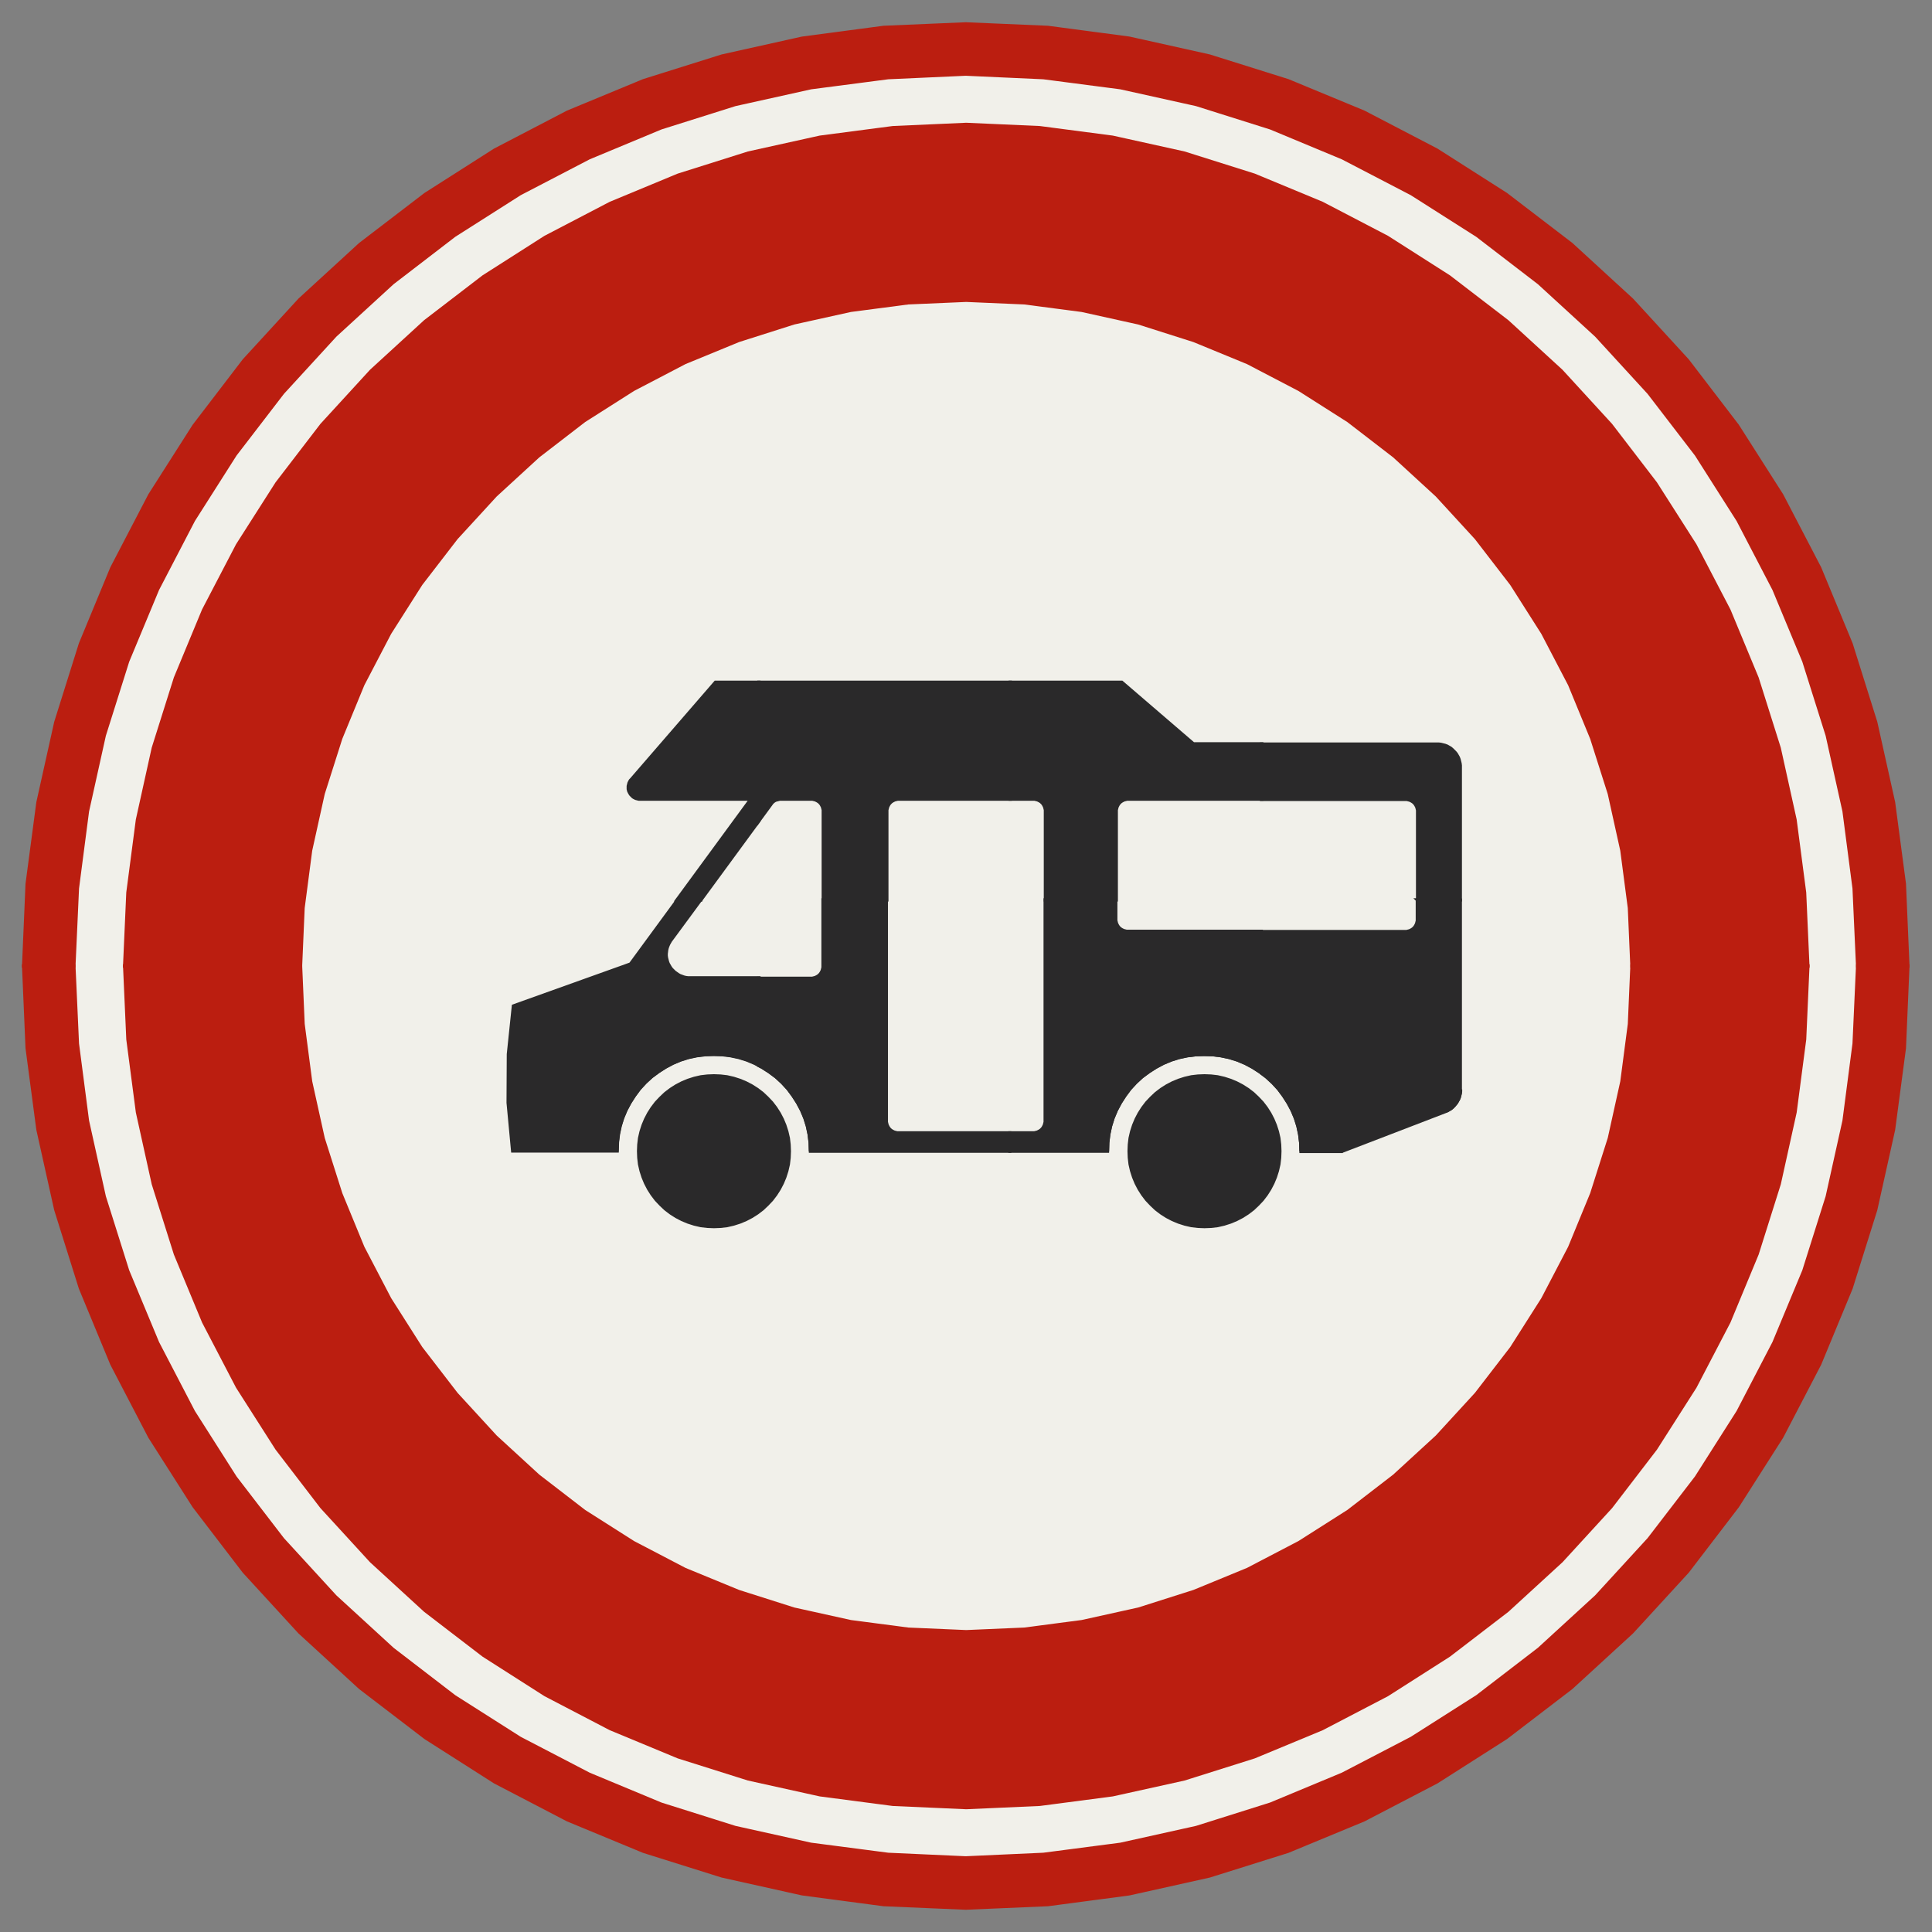 ﻿<?xml version="1.0" encoding="UTF-8" standalone="no"?>
<!DOCTYPE svg PUBLIC "-//W3C//DTD SVG 1.1//EN" "http://www.w3.org/Graphics/SVG/1.1/DTD/svg11-flat.dtd">
<svg xmlns="http://www.w3.org/2000/svg"  viewBox="-0.094 -0.094 7.688 7.688"><rect x="-0.094" y="-0.094" width="7.688" height="7.688" fill="#808080" stroke="none"/><g fill="none" stroke="black" stroke-width="0.013" transform="translate(0,7.5) scale(1, -1)">
<g id="Output" >
<path fill="rgb(241,240,234)" stroke="rgb(241,240,234)" d="M 2.651,3.701 l -0.008,0 -0.008,0.001 -0.008,0.002 -0.008,0.003 -0.008,0.003 -0.007,0.004 -0.007,0.005 -0.007,0.005 -0.006,0.006 -0.006,0.006 -0.005,0.007 -0.004,0.007 -1.55431e-14,0 0.004,-0.007 0.005,-0.007 0.006,-0.006 0.006,-0.006 0.007,-0.005 0.007,-0.005 0.007,-0.004 0.008,-0.003 0.008,-0.003 0.008,-0.002 0.008,-0.001 0.008,-0 z "/>
<path fill="rgb(241,240,234)" stroke="rgb(241,240,234)" d="M 3.181,3.748 l -0,-0.004 -0.001,-0.004 -0.001,-0.004 -0.001,-0.004 -0.002,-0.004 -0.002,-0.004 -0.002,-0.003 -0.002,-0.003 -0.003,-0.003 -0.003,-0.003 -0.003,-0.002 -0.003,-0.002 -0.004,-0.002 -0.004,-0.002 -0.004,-0.001 -0.004,-0.001 -0.004,-0.001 -0.004,-0 0.004,0 0.004,0.001 0.004,0.001 0.004,0.001 0.004,0.002 0.004,0.002 0.003,0.002 0.003,0.002 0.003,0.003 0.003,0.003 0.002,0.003 0.002,0.003 0.002,0.004 0.002,0.004 0.001,0.004 0.001,0.004 0.001,0.004 0,0.004 z "/>
<path fill="rgb(241,240,234)" stroke="rgb(241,240,234)" d="M 3.181,3.75 l -0.613,0 0.004,-0.007 0.005,-0.007 0.006,-0.006 0.006,-0.006 0.007,-0.005 0.007,-0.005 0.007,-0.004 0.008,-0.003 0.008,-0.003 0.008,-0.002 0.008,-0.001 0.008,-0 2.42473e-13,0 0.484,0 1.7053e-13,0 4.23861e-07,1.91624e-12 4.23861e-07,5.74918e-12 4.23861e-07,9.58211e-12 1.27165e-06,5.17448e-11 1.27165e-06,8.62435e-11 1.27165e-06,1.20742e-10 0.004,0 0.004,0.001 0.004,0.001 0.004,0.001 0.004,0.002 0.004,0.002 0.003,0.002 0.003,0.002 0.003,0.003 0.003,0.003 0.002,0.003 0.002,0.003 0.002,0.004 0.002,0.004 0.001,0.004 0.001,0.004 0.001,0.004 0,0.004 1.53296e-10,1.69538e-06 9.19775e-11,1.69538e-06 3.0659e-11,1.69538e-06 -6.57011e-06,0.001 -1.97085e-05,0.001 -3.28413e-05,0.001 z "/>
<path fill="rgb(241,240,234)" stroke="rgb(241,240,234)" d="M 4.018,3.086 l 0.004,0 0.004,0.001 0.004,0.001 0.004,0.001 0.004,0.002 0.004,0.002 0.003,0.002 0.003,0.002 0.003,0.003 0.003,0.003 0.002,0.003 0.002,0.003 0.002,0.004 0.002,0.004 0.001,0.004 0.001,0.004 0.001,0.004 0,0.004 -0,-0.004 -0.001,-0.004 -0.001,-0.004 -0.001,-0.004 -0.002,-0.004 -0.002,-0.004 -0.002,-0.003 -0.002,-0.003 -0.003,-0.003 -0.003,-0.003 -0.003,-0.002 -0.003,-0.002 -0.004,-0.002 -0.004,-0.002 -0.004,-0.001 -0.004,-0.001 -0.004,-0.001 -0.004,-0 z "/>
<path fill="rgb(241,240,234)" stroke="rgb(241,240,234)" d="M 4.065,3.75 l -0.63,0 0,-0.617 0,-0.004 0.001,-0.004 0.001,-0.004 0.001,-0.004 0.002,-0.004 0.002,-0.004 0.002,-0.003 0.002,-0.003 0.003,-0.003 0.003,-0.003 0.003,-0.002 0.003,-0.002 0.004,-0.002 0.004,-0.002 0.004,-0.001 0.004,-0.001 0.004,-0.001 0.004,-0 0.537,0 1.7053e-13,0 0.004,0 0.004,0.001 0.004,0.001 0.004,0.001 0.004,0.002 0.004,0.002 0.003,0.002 0.003,0.002 0.003,0.003 0.003,0.003 0.002,0.003 0.002,0.003 0.002,0.004 0.002,0.004 0.001,0.004 0.001,0.004 0.001,0.004 0,0.004 0,1.7053e-13 0,0.617 z "/>
<path fill="rgb(241,240,234)" stroke="rgb(241,240,234)" d="M 5.1,2.1 l 0,-0.629 0.17,0.108 0.183,0.141 0.17,0.156 0.156,0.17 0.041,0.053 -0.721,0 z "/>
<path fill="rgb(241,240,234)" stroke="rgb(241,240,234)" d="M 5.821,2.1 l 0.1,0.13 0.124,0.195 0.055,0.106 0,0.569 -0.628,0 -0.226,-0.087 -0.147,0 0,-0.913 0.721,0 z "/>
<path fill="rgb(241,240,234)" stroke="rgb(241,240,234)" d="M 2.371,3.1 l 0.088,0 0.005,0.016 0.01,0.024 0.012,0.023 0.014,0.022 0.016,0.021 0.018,0.019 0.019,0.018 0.021,0.016 0.022,0.014 0.023,0.012 0.024,0.01 0.025,0.008 0.026,0.006 0.026,0.003 0.026,0.001 0.026,-0.001 0.026,-0.003 0.026,-0.006 0.025,-0.008 0.024,-0.01 0.023,-0.012 0.022,-0.014 0.021,-0.016 0.019,-0.018 0.018,-0.019 0.016,-0.021 0.014,-0.022 0.012,-0.023 0.01,-0.024 0.005,-0.016 0.066,0 0,0.066 -0.004,0.01 -0.016,0.03 -0.018,0.028 -0.02,0.027 -0.023,0.025 -0.025,0.023 -0.027,0.02 -0.028,0.018 -0.03,0.016 -0.031,0.013 -0.032,0.01 -0.033,0.007 -0.033,0.004 -0.034,0.001 -0.034,-0.001 -0.033,-0.004 -0.033,-0.007 -0.032,-0.01 -0.031,-0.013 -0.03,-0.016 -0.028,-0.018 -0.027,-0.02 -0.025,-0.023 -0.023,-0.025 -0.02,-0.027 -0.018,-0.028 -0.016,-0.03 -0.013,-0.031 -0.01,-0.032 -0.003,-0.013 z M 2.1,3.75 l 0,-0.105 0.292,0.105 -0.292,0 z "/>
<path fill="rgb(241,240,234)" stroke="rgb(241,240,234)" d="M 6.1,3.1 l 0,-0.569 0.052,0.099 0.088,0.214 0.07,0.22 0.008,0.036 -0.218,0 z "/>
<path fill="rgb(241,240,234)" stroke="rgb(241,240,234)" d="M 6.1,3.1 l 0.218,0 0.042,0.19 0.03,0.229 0.01,0.231 -0.3,0 0,-0.65 z "/>
<path fill="rgb(241,240,234)" stroke="rgb(241,240,234)" d="M 5.472,3.1 l 0.628,0 0,0.65 -0.382,0 0,-0.491 0,-3.92131e-13 -7.03841e-10,-1.14878e-05 -2.11152e-09,-1.14878e-05 -3.5192e-09,-1.14878e-05 -0,-0.008 -0.001,-0.008 -0.002,-0.008 -0.002,-0.008 -0.003,-0.007 -0.004,-0.007 -0.004,-0.007 -0.005,-0.006 -0.005,-0.006 -0.006,-0.006 -0.006,-0.005 -0.007,-0.004 -0.007,-0.004 -0.007,-0.003 -1.78524e-13,-6.88338e-14 -0.185,-0.071 z "/>
<path fill="rgb(241,240,234)" stroke="rgb(241,240,234)" d="M 2.1,1.679 l 0,0.421 -0.421,0 0.041,-0.053 0.156,-0.17 0.17,-0.156 0.053,-0.041 z "/>
<path fill="rgb(241,240,234)" stroke="rgb(241,240,234)" d="M 1.679,2.1 l 0.421,0 0,0.913 -0.155,0 -0.008,0.087 -0.755,0 0.008,-0.036 0.07,-0.22 0.088,-0.214 0.107,-0.205 0.124,-0.195 0.1,-0.13 z "/>
<path fill="rgb(241,240,234)" stroke="rgb(241,240,234)" d="M 1.937,3.1 l -0.01,0.106 0.001,0.193 0.02,0.192 0.152,0.054 0,0.105 -1,0 0.01,-0.231 0.03,-0.229 0.042,-0.19 0.755,0 z "/>
<path fill="rgb(241,240,234)" stroke="rgb(241,240,234)" d="M 3.1,1.182 l 0,0.918 -1,0 0,-0.421 0.13,-0.1 0.195,-0.124 0.205,-0.107 0.214,-0.088 0.22,-0.07 0.036,-0.008 z "/>
<path fill="rgb(241,240,234)" stroke="rgb(241,240,234)" d="M 2.46,3.1 l -0.088,0 -0.004,-0.02 -0.004,-0.033 -0.001,-0.034 -2.75335e-13,0 -0.261,0 0,-0.913 1,0 0,1 -0.066,0 0.003,-0.009 0.006,-0.026 0.003,-0.026 0.001,-0.026 -0.001,-0.026 -0.003,-0.026 -0.006,-0.026 -0.008,-0.025 -0.01,-0.024 -0.012,-0.023 -0.014,-0.022 -0.016,-0.021 -0.018,-0.019 -0.019,-0.018 -0.021,-0.016 -0.022,-0.014 -0.023,-0.012 -0.024,-0.01 -0.025,-0.008 -0.026,-0.006 -0.026,-0.003 -0.026,-0.001 -0.026,0.001 -0.026,0.003 -0.026,0.006 -0.025,0.008 -0.024,0.01 -0.023,0.012 -0.022,0.014 -0.021,0.016 -0.019,0.018 -0.018,0.019 -0.016,0.021 -0.014,0.022 -0.012,0.023 -0.01,0.024 -0.008,0.025 -0.006,0.026 -0.003,0.026 -0.001,0.026 0.001,0.026 0.003,0.026 0.006,0.026 0.003,0.009 z "/>
<path fill="rgb(241,240,234)" stroke="rgb(241,240,234)" d="M 3.75,1.1 l 0.231,0.01 0.119,0.016 0,0.974 -1,0 0,-0.918 0.19,-0.042 0.229,-0.03 0.231,-0.01 z "/>
<path fill="rgb(241,240,234)" stroke="rgb(241,240,234)" d="M 3.1,2.1 l 1,0 0,0.913 -0.968,0 -2.75335e-13,0 -0.001,0.034 -0.004,0.033 -0.004,0.02 -0.022,0 0,-1 z "/>
<path fill="rgb(241,240,234)" stroke="rgb(241,240,234)" d="M 3.122,3.1 l -0.003,0.013 -0.01,0.032 -0.009,0.021 0,-0.066 0.022,0 z "/>
<path fill="rgb(241,240,234)" stroke="rgb(241,240,234)" d="M 4.1,1.126 l 0.11,0.015 0.226,0.05 0.22,0.07 0.214,0.088 0.205,0.107 0.025,0.016 0,0.629 -1,0 0,-0.974 z "/>
<path fill="rgb(241,240,234)" stroke="rgb(241,240,234)" d="M 4.412,3.1 l -0.088,0 -0.004,-0.02 -0.004,-0.033 -0.001,-0.034 -2.75335e-13,0 -0.213,0 0,-0.913 1,0 0,0.913 -0.016,0 -2.75335e-13,0 -0.001,0.034 -0.004,0.033 -0.004,0.02 -0.088,0 0.003,-0.009 0.006,-0.026 0.003,-0.026 0.001,-0.026 -0.001,-0.026 -0.003,-0.026 -0.006,-0.026 -0.008,-0.025 -0.01,-0.024 -0.012,-0.023 -0.014,-0.022 -0.016,-0.021 -0.018,-0.019 -0.019,-0.018 -0.021,-0.016 -0.022,-0.014 -0.023,-0.012 -0.024,-0.01 -0.025,-0.008 -0.026,-0.006 -0.026,-0.003 -0.026,-0.001 -0.026,0.001 -0.026,0.003 -0.026,0.006 -0.025,0.008 -0.024,0.01 -0.023,0.012 -0.022,0.014 -0.021,0.016 -0.019,0.018 -0.018,0.019 -0.016,0.021 -0.014,0.022 -0.012,0.023 -0.01,0.024 -0.008,0.025 -0.006,0.026 -0.003,0.026 -0.001,0.026 0.001,0.026 0.003,0.026 0.006,0.026 0.003,0.009 z "/>
<path fill="rgb(241,240,234)" stroke="rgb(241,240,234)" d="M 5.074,3.1 l -0.003,0.013 -0.01,0.032 -0.013,0.031 -0.016,0.03 -0.018,0.028 -0.02,0.027 -0.023,0.025 -0.025,0.023 -0.027,0.02 -0.028,0.018 -0.03,0.016 -0.031,0.013 -0.032,0.01 -0.033,0.007 -0.033,0.004 -0.034,0.001 -0.034,-0.001 -0.033,-0.004 -0.033,-0.007 -0.032,-0.01 -0.031,-0.013 -0.03,-0.016 -0.028,-0.018 -0.027,-0.02 -0.025,-0.023 -0.023,-0.025 -0.02,-0.027 -0.018,-0.028 -0.016,-0.03 -0.013,-0.031 -0.01,-0.032 -0.003,-0.013 0.088,0 0.005,0.016 0.01,0.024 0.012,0.023 0.014,0.022 0.016,0.021 0.018,0.019 0.019,0.018 0.021,0.016 0.022,0.014 0.023,0.012 0.024,0.01 0.025,0.008 0.026,0.006 0.026,0.003 0.026,0.001 0.026,-0.001 0.026,-0.003 0.026,-0.006 0.025,-0.008 0.024,-0.01 0.023,-0.012 0.022,-0.014 0.021,-0.016 0.019,-0.018 0.018,-0.019 0.016,-0.021 0.014,-0.022 0.012,-0.023 0.01,-0.024 0.005,-0.016 0.088,0 z "/>
<path fill="rgb(241,240,234)" stroke="rgb(241,240,234)" d="M 3.181,4.367 l -0,0.004 -0.001,0.004 -0.001,0.004 -0.001,0.004 -0.002,0.004 -0.002,0.004 -0.002,0.003 -0.002,0.003 -0.003,0.003 -0.003,0.003 -0.003,0.002 -0.003,0.002 -0.004,0.002 -0.004,0.002 -0.004,0.001 -0.004,0.001 -0.004,0.001 -0.004,0 0.004,-0 0.004,-0.001 0.004,-0.001 0.004,-0.001 0.004,-0.002 0.004,-0.002 0.003,-0.002 0.003,-0.002 0.003,-0.003 0.003,-0.003 0.002,-0.003 0.002,-0.003 0.002,-0.004 0.002,-0.004 0.001,-0.004 0.001,-0.004 0.001,-0.004 0,-0.004 z "/>
<path fill="rgb(241,240,234)" stroke="rgb(241,240,234)" d="M 2.568,3.75 l 1.55431e-14,0 -0.004,0.007 -0.003,0.008 -0.002,0.008 -0.002,0.008 -0.001,0.008 -0,0.008 0.001,0.008 0.001,0.008 0.002,0.008 0.003,0.008 0.003,0.007 0.004,0.007 0.004,0.007 -0.004,-0.007 -0.004,-0.007 -0.003,-0.007 -0.003,-0.008 -0.002,-0.008 -0.001,-0.008 -0.001,-0.008 0,-0.008 0.001,-0.008 0.002,-0.008 0.002,-0.008 0.003,-0.008 0.004,-0.007 z "/>
<path fill="rgb(241,240,234)" stroke="rgb(241,240,234)" d="M 3.181,3.75 l 5.91199e-05,0 0,0.617 0,1.7053e-13 -0,0.004 -0.001,0.004 -0.001,0.004 -0.001,0.004 -0.002,0.004 -0.002,0.004 -0.002,0.003 -0.002,0.003 -0.003,0.003 -0.003,0.003 -0.003,0.002 -0.003,0.002 -0.004,0.002 -0.004,0.002 -0.004,0.001 -0.004,0.001 -0.004,0.001 -0.004,0 -1.7053e-13,0 -0.122,0 -4.14335e-13,0 -0.004,-0 -0.004,-0.001 -0.004,-0.001 -0.004,-0.001 -0.004,-0.001 -0.004,-0.002 -0.003,-0.002 -0.003,-0.002 -0.003,-0.003 -0.003,-0.003 -0.002,-0.003 -3.26524e-06,-4.4519e-06 -3.26471e-06,-4.45228e-06 -3.26419e-06,-4.45266e-06 -1.74971e-13,-2.3892e-13 -0.399,-0.545 -1.69642e-13,-2.3137e-13 -3.0177e-05,-4.11928e-05 -3.01545e-05,-4.12093e-05 -3.01321e-05,-4.12257e-05 -8.16564e-05,-0 -8.14908e-05,-0 -8.13251e-05,-0 -6.75741e-05,-9.3493e-05 -6.7459e-05,-9.35761e-05 -6.73438e-05,-9.3659e-05 -0.004,-0.007 -0.004,-0.007 -0.003,-0.007 -0.003,-0.008 -0.002,-0.008 -0.001,-0.008 -0.001,-0.008 0,-0.008 0.001,-0.008 0.002,-0.008 0.002,-0.008 0.003,-0.008 0.004,-0.007 0.613,0 z "/>
<path fill="rgb(241,240,234)" stroke="rgb(241,240,234)" d="M 2.974,4.395 l 0.002,0.003 0.003,0.003 0.003,0.003 0.003,0.002 0.003,0.002 0.004,0.002 0.004,0.001 0.004,0.001 0.004,0.001 0.004,0.001 0.004,0 -0.004,-0 -0.004,-0.001 -0.004,-0.001 -0.004,-0.001 -0.004,-0.001 -0.004,-0.002 -0.003,-0.002 -0.003,-0.002 -0.003,-0.003 -0.003,-0.003 -0.002,-0.003 z "/>
<path fill="rgb(241,240,234)" stroke="rgb(241,240,234)" d="M 4.065,3.75 l 0,0.617 0,1.7053e-13 -0,0.004 -0.001,0.004 -0.001,0.004 -0.001,0.004 -0.002,0.004 -0.002,0.004 -0.002,0.003 -0.002,0.003 -0.003,0.003 -0.003,0.003 -0.003,0.002 -0.003,0.002 -0.004,0.002 -0.004,0.002 -0.004,0.001 -0.004,0.001 -0.004,0.001 -0.004,0 -1.7053e-13,0 -0.537,0 -1.7053e-13,0 -0.004,-0 -0.004,-0.001 -0.004,-0.001 -0.004,-0.001 -0.004,-0.002 -0.004,-0.002 -0.003,-0.002 -0.003,-0.002 -0.003,-0.003 -0.003,-0.003 -0.002,-0.003 -0.002,-0.003 -0.002,-0.004 -0.002,-0.004 -0.001,-0.004 -0.001,-0.004 -0.001,-0.004 -0,-0.004 0,-1.7053e-13 0,-0.617 0.63,0 z "/>
<path fill="rgb(241,240,234)" stroke="rgb(241,240,234)" d="M 3.435,4.367 l 0,0.004 0.001,0.004 0.001,0.004 0.001,0.004 0.002,0.004 0.002,0.004 0.002,0.003 0.002,0.003 0.003,0.003 0.003,0.003 0.003,0.002 0.003,0.002 0.004,0.002 0.004,0.002 0.004,0.001 0.004,0.001 0.004,0.001 0.004,0 -0.004,-0 -0.004,-0.001 -0.004,-0.001 -0.004,-0.001 -0.004,-0.002 -0.004,-0.002 -0.003,-0.002 -0.003,-0.002 -0.003,-0.003 -0.003,-0.003 -0.002,-0.003 -0.002,-0.003 -0.002,-0.004 -0.002,-0.004 -0.001,-0.004 -0.001,-0.004 -0.001,-0.004 -0,-0.004 z "/>
<path fill="rgb(241,240,234)" stroke="rgb(241,240,234)" d="M 4.065,4.367 l -0,0.004 -0.001,0.004 -0.001,0.004 -0.001,0.004 -0.002,0.004 -0.002,0.004 -0.002,0.003 -0.002,0.003 -0.003,0.003 -0.003,0.003 -0.003,0.002 -0.003,0.002 -0.004,0.002 -0.004,0.002 -0.004,0.001 -0.004,0.001 -0.004,0.001 -0.004,0 0.004,-0 0.004,-0.001 0.004,-0.001 0.004,-0.001 0.004,-0.002 0.004,-0.002 0.003,-0.002 0.003,-0.002 0.003,-0.003 0.003,-0.003 0.002,-0.003 0.002,-0.003 0.002,-0.004 0.002,-0.004 0.001,-0.004 0.001,-0.004 0.001,-0.004 0,-0.004 z "/>
<path fill="rgb(241,240,234)" stroke="rgb(241,240,234)" d="M 5.546,4.367 l -0,0.004 -0.001,0.004 -0.001,0.004 -0.001,0.004 -0.002,0.004 -0.002,0.004 -0.002,0.003 -0.002,0.003 -0.003,0.003 -0.003,0.003 -0.003,0.002 -0.003,0.002 -0.004,0.002 -0.004,0.002 -0.004,0.001 -0.004,0.001 -0.004,0.001 -0.004,0 0.004,-0 0.004,-0.001 0.004,-0.001 0.004,-0.001 0.004,-0.002 0.004,-0.002 0.003,-0.002 0.003,-0.002 0.003,-0.003 0.003,-0.003 0.002,-0.003 0.002,-0.003 0.002,-0.004 0.002,-0.004 0.001,-0.004 0.001,-0.004 0.001,-0.004 0,-0.004 z "/>
<path fill="rgb(241,240,234)" stroke="rgb(241,240,234)" d="M 5.499,3.888 l 0.004,0 0.004,0.001 0.004,0.001 0.004,0.001 0.004,0.002 0.004,0.002 0.003,0.002 0.003,0.002 0.003,0.003 0.003,0.003 0.002,0.003 0.002,0.003 0.002,0.004 0.002,0.004 0.001,0.004 0.001,0.004 0.001,0.004 0,0.004 -0,-0.004 -0.001,-0.004 -0.001,-0.004 -0.001,-0.004 -0.002,-0.004 -0.002,-0.004 -0.002,-0.003 -0.002,-0.003 -0.003,-0.003 -0.003,-0.003 -0.003,-0.002 -0.003,-0.002 -0.004,-0.002 -0.004,-0.002 -0.004,-0.001 -0.004,-0.001 -0.004,-0.001 -0.004,-0 z "/>
<path fill="rgb(241,240,234)" stroke="rgb(241,240,234)" d="M 5.546,4.367 l -0,0.004 -0.001,0.004 -0.001,0.004 -0.001,0.004 -0.002,0.004 -0.002,0.004 -0.002,0.003 -0.002,0.003 -0.003,0.003 -0.003,0.003 -0.003,0.002 -0.003,0.002 -0.004,0.002 -0.004,0.002 -0.004,0.001 -0.004,0.001 -0.004,0.001 -0.004,0 -1.7053e-13,0 -1.106,0 -0.004,-0 -0.004,-0.001 -0.004,-0.001 -0.004,-0.001 -0.004,-0.002 -0.004,-0.002 -0.003,-0.002 -0.003,-0.002 -0.003,-0.003 -0.003,-0.003 -0.002,-0.003 -0.002,-0.003 -0.002,-0.004 -0.002,-0.004 -0.001,-0.004 -0.001,-0.004 -0.001,-0.004 -0,-0.004 0,-0.432 0,-1.7053e-13 0,-0.004 0.001,-0.004 0.001,-0.004 0.001,-0.004 0.002,-0.004 0.002,-0.004 0.002,-0.003 0.002,-0.003 0.003,-0.003 0.003,-0.003 0.003,-0.002 0.003,-0.002 0.004,-0.002 0.004,-0.002 0.004,-0.001 0.004,-0.001 0.004,-0.001 0.004,-0 1.7053e-13,0 1.106,0 1.7053e-13,0 0.004,0 0.004,0.001 0.004,0.001 0.004,0.001 0.004,0.002 0.004,0.002 0.003,0.002 0.003,0.002 0.003,0.003 0.003,0.003 0.002,0.003 0.002,0.003 0.002,0.004 0.002,0.004 0.001,0.004 0.001,0.004 0.001,0.004 0,0.004 0,1.7053e-13 0,0.432 0,1.7053e-13 z "/>
<path fill="rgb(241,240,234)" stroke="rgb(241,240,234)" d="M 4.394,3.888 l -0.004,0 -0.004,0.001 -0.004,0.001 -0.004,0.001 -0.004,0.002 -0.004,0.002 -0.003,0.002 -0.003,0.002 -0.003,0.003 -0.003,0.003 -0.002,0.003 -0.002,0.003 -0.002,0.004 -0.002,0.004 -0.001,0.004 -0.001,0.004 -0.001,0.004 -0,0.004 0,-0.004 0.001,-0.004 0.001,-0.004 0.001,-0.004 0.002,-0.004 0.002,-0.004 0.002,-0.003 0.002,-0.003 0.003,-0.003 0.003,-0.003 0.003,-0.002 0.003,-0.002 0.004,-0.002 0.004,-0.002 0.004,-0.001 0.004,-0.001 0.004,-0.001 0.004,-0 z "/>
<path fill="rgb(241,240,234)" stroke="rgb(241,240,234)" d="M 6.4,3.75 l -0.01,0.231 -0.03,0.229 -0.05,0.226 -0.07,0.22 -0.088,0.214 -0.107,0.205 -0.124,0.195 -0.141,0.183 -0.156,0.17 -0.17,0.156 -0.183,0.141 -0.195,0.124 -0.205,0.107 -0.214,0.088 -0.22,0.07 -0.226,0.05 -0.229,0.03 -0.231,0.01 -0.231,-0.01 -0.229,-0.03 -0.226,-0.05 -0.22,-0.07 -0.214,-0.088 -0.205,-0.107 -0.195,-0.124 -0.183,-0.141 -0.17,-0.156 -0.156,-0.17 -0.141,-0.183 -0.124,-0.195 -0.107,-0.205 -0.088,-0.214 -0.07,-0.22 -0.05,-0.226 -0.03,-0.229 -0.01,-0.231 1.292,0 0.022,0.008 0.481,0.656 -0.442,0 -2.13607e-13,0 -0.004,0 -0.004,0.001 -0.004,0.001 -0.004,0.001 -0.004,0.002 -0.004,0.002 -0.003,0.002 -0.003,0.003 -0.003,0.003 -0.003,0.003 -0.002,0.003 -0.002,0.003 -0.002,0.004 -0.002,0.004 -0.001,0.004 -0.001,0.004 -0,0.004 -0,0.004 0,0.004 0.001,0.004 0.001,0.004 0.001,0.004 0.002,0.004 0.002,0.004 0.002,0.003 0.003,0.003 0.335,0.387 1.615,0 0.285,-0.245 0.971,0 3.41061e-13,0 0.008,-0 0.008,-0.001 0.008,-0.002 0.008,-0.002 0.008,-0.003 0.007,-0.004 0.007,-0.004 0.006,-0.005 0.006,-0.006 0.006,-0.006 0.005,-0.006 0.004,-0.007 0.004,-0.007 0.003,-0.008 0.002,-0.008 0.002,-0.008 0.001,-0.008 0,-0.008 0,-3.41061e-13 0,-0.79 0.682,0 z "/>
<path fill="rgb(241,240,234)" stroke="rgb(241,240,234)" d="M 0.2,3.75 l 0.014,-0.309 0.04,-0.307 0.067,-0.302 0.093,-0.295 0.119,-0.286 0.143,-0.275 0.166,-0.261 0.189,-0.246 0.209,-0.228 0.228,-0.209 0.246,-0.189 0.261,-0.166 0.275,-0.143 0.286,-0.119 0.295,-0.093 0.302,-0.067 0.307,-0.04 0.309,-0.014 0.309,0.014 0.307,0.04 0.302,0.067 0.295,0.093 0.286,0.119 0.275,0.143 0.261,0.166 0.246,0.189 0.228,0.209 0.209,0.228 0.189,0.246 0.166,0.261 0.143,0.275 0.119,0.286 0.093,0.295 0.067,0.302 0.04,0.307 0.014,0.309 -0.2,0 -0.013,-0.292 -0.038,-0.29 -0.063,-0.285 -0.088,-0.279 -0.112,-0.27 -0.135,-0.259 -0.157,-0.246 -0.178,-0.232 -0.197,-0.215 -0.215,-0.197 -0.232,-0.178 -0.246,-0.157 -0.259,-0.135 -0.27,-0.112 -0.279,-0.088 -0.285,-0.063 -0.29,-0.038 -0.292,-0.013 -0.292,0.013 -0.29,0.038 -0.285,0.063 -0.279,0.088 -0.27,0.112 -0.259,0.135 -0.246,0.157 -0.232,0.178 -0.215,0.197 -0.197,0.215 -0.178,0.232 -0.157,0.246 -0.135,0.259 -0.112,0.27 -0.088,0.279 -0.063,0.285 -0.038,0.29 -0.013,0.292 -0.2,0 z "/>
<path fill="rgb(241,240,234)" stroke="rgb(241,240,234)" d="M 0.2,3.75 l 0.2,0 0.013,0.292 0.038,0.29 0.063,0.285 0.088,0.279 0.112,0.27 0.135,0.259 0.157,0.246 0.178,0.232 0.197,0.215 0.215,0.197 0.232,0.178 0.246,0.157 0.259,0.135 0.27,0.112 0.279,0.088 0.285,0.063 0.29,0.038 0.292,0.013 0.292,-0.013 0.29,-0.038 0.285,-0.063 0.279,-0.088 0.27,-0.112 0.259,-0.135 0.246,-0.157 0.232,-0.178 0.215,-0.197 0.197,-0.215 0.178,-0.232 0.157,-0.246 0.135,-0.259 0.112,-0.27 0.088,-0.279 0.063,-0.285 0.038,-0.29 0.013,-0.292 0.2,0 -0.014,0.309 -0.04,0.307 -0.067,0.302 -0.093,0.295 -0.119,0.286 -0.143,0.275 -0.166,0.261 -0.189,0.246 -0.209,0.228 -0.228,0.209 -0.246,0.189 -0.261,0.166 -0.275,0.143 -0.286,0.119 -0.295,0.093 -0.302,0.067 -0.307,0.04 -0.309,0.014 -0.309,-0.014 -0.307,-0.04 -0.302,-0.067 -0.295,-0.093 -0.286,-0.119 -0.275,-0.143 -0.261,-0.166 -0.246,-0.189 -0.228,-0.209 -0.209,-0.228 -0.189,-0.246 -0.166,-0.261 -0.143,-0.275 -0.119,-0.286 -0.093,-0.295 -0.067,-0.302 -0.04,-0.307 -0.014,-0.309 z "/>
<path fill="rgb(42,41,42)" stroke="rgb(42,41,42)" d="M 4.999,3.013 l -0.001,0.026 -0.003,0.026 -0.006,0.026 -0.008,0.025 -0.01,0.024 -0.012,0.023 -0.014,0.022 -0.016,0.021 -0.018,0.019 -0.019,0.018 -0.021,0.016 -0.022,0.014 -0.023,0.012 -0.024,0.01 -0.025,0.008 -0.026,0.006 -0.026,0.003 -0.026,0.001 -0.026,-0.001 -0.026,-0.003 -0.026,-0.006 -0.025,-0.008 -0.024,-0.01 -0.023,-0.012 -0.022,-0.014 -0.021,-0.016 -0.019,-0.018 -0.018,-0.019 -0.016,-0.021 -0.014,-0.022 -0.012,-0.023 -0.01,-0.024 -0.008,-0.025 -0.006,-0.026 -0.003,-0.026 -0.001,-0.026 0.001,-0.026 0.003,-0.026 0.006,-0.026 0.008,-0.025 0.01,-0.024 0.012,-0.023 0.014,-0.022 0.016,-0.021 0.018,-0.019 0.019,-0.018 0.021,-0.016 0.022,-0.014 0.023,-0.012 0.024,-0.01 0.025,-0.008 0.026,-0.006 0.026,-0.003 0.026,-0.001 0.026,0.001 0.026,0.003 0.026,0.006 0.025,0.008 0.024,0.01 0.023,0.012 0.022,0.014 0.021,0.016 0.019,0.018 0.018,0.019 0.016,0.021 0.014,0.022 0.012,0.023 0.01,0.024 0.008,0.025 0.006,0.026 0.003,0.026 0.001,0.026 z "/>
<path fill="rgb(42,41,42)" stroke="rgb(42,41,42)" d="M 3.047,3.013 l -0.001,0.026 -0.003,0.026 -0.006,0.026 -0.008,0.025 -0.01,0.024 -0.012,0.023 -0.014,0.022 -0.016,0.021 -0.018,0.019 -0.019,0.018 -0.021,0.016 -0.022,0.014 -0.023,0.012 -0.024,0.01 -0.025,0.008 -0.026,0.006 -0.026,0.003 -0.026,0.001 -0.026,-0.001 -0.026,-0.003 -0.026,-0.006 -0.025,-0.008 -0.024,-0.01 -0.023,-0.012 -0.022,-0.014 -0.021,-0.016 -0.019,-0.018 -0.018,-0.019 -0.016,-0.021 -0.014,-0.022 -0.012,-0.023 -0.01,-0.024 -0.008,-0.025 -0.006,-0.026 -0.003,-0.026 -0.001,-0.026 0.001,-0.026 0.003,-0.026 0.006,-0.026 0.008,-0.025 0.01,-0.024 0.012,-0.023 0.014,-0.022 0.016,-0.021 0.018,-0.019 0.019,-0.018 0.021,-0.016 0.022,-0.014 0.023,-0.012 0.024,-0.01 0.025,-0.008 0.026,-0.006 0.026,-0.003 0.026,-0.001 0.026,0.001 0.026,0.003 0.026,0.006 0.025,0.008 0.024,0.01 0.023,0.012 0.022,0.014 0.021,0.016 0.019,0.018 0.018,0.019 0.016,0.021 0.014,0.022 0.012,0.023 0.01,0.024 0.008,0.025 0.006,0.026 0.003,0.026 0.001,0.026 z "/>
<path fill="rgb(42,41,42)" stroke="rgb(42,41,42)" d="M 2.361,3.013 l 2.75335e-13,0 0.001,0.034 0.004,0.033 0.007,0.033 0.01,0.032 0.013,0.031 0.016,0.03 0.018,0.028 0.02,0.027 0.023,0.025 0.025,0.023 0.027,0.02 0.028,0.018 0.03,0.016 0.031,0.013 0.032,0.01 0.033,0.007 0.033,0.004 0.034,0.001 0.034,-0.001 0.033,-0.004 0.033,-0.007 0.032,-0.01 0.031,-0.013 0.03,-0.016 0.028,-0.018 0.027,-0.02 0.025,-0.023 0.023,-0.025 0.02,-0.027 0.018,-0.028 0.016,-0.03 0.013,-0.031 0.01,-0.032 0.007,-0.033 0.004,-0.033 0.001,-0.034 2.75335e-13,0 -0.001,0.034 -0.004,0.033 -0.007,0.033 -0.01,0.032 -0.013,0.031 -0.016,0.03 -0.018,0.028 -0.02,0.027 -0.023,0.025 -0.025,0.023 -0.027,0.02 -0.028,0.018 -0.03,0.016 -0.031,0.013 -0.032,0.01 -0.033,0.007 -0.033,0.004 -0.034,0.001 -0.034,-0.001 -0.033,-0.004 -0.033,-0.007 -0.032,-0.01 -0.031,-0.013 -0.03,-0.016 -0.028,-0.018 -0.027,-0.02 -0.025,-0.023 -0.023,-0.025 -0.02,-0.027 -0.018,-0.028 -0.016,-0.03 -0.013,-0.031 -0.01,-0.032 -0.007,-0.033 -0.004,-0.033 -0.001,-0.034 z "/>
<path fill="rgb(42,41,42)" stroke="rgb(42,41,42)" d="M 5.546,4.013 l 0.171,0 0,0.527 0,3.41061e-13 -0,0.008 -0.001,0.008 -0.002,0.008 -0.002,0.008 -0.003,0.008 -0.004,0.007 -0.004,0.007 -0.005,0.006 -0.006,0.006 -0.006,0.006 -0.006,0.005 -0.007,0.004 -0.007,0.004 -0.008,0.003 -0.008,0.002 -0.008,0.002 -0.008,0.001 -0.008,0 -3.41061e-13,0 -0.698,0 0,-0.22 0.574,0 1.7053e-13,0 0.004,-0 0.004,-0.001 0.004,-0.001 0.004,-0.001 0.004,-0.002 0.004,-0.002 0.003,-0.002 0.003,-0.002 0.003,-0.003 0.003,-0.003 0.002,-0.003 0.002,-0.003 0.002,-0.004 0.002,-0.004 0.001,-0.004 0.001,-0.004 0.001,-0.004 0,-0.004 0,-1.7053e-13 0,-0.354 z "/>
<path fill="rgb(42,41,42)" stroke="rgb(42,41,42)" d="M 5.247,3.013 l 0.411,0.158 1.78524e-13,6.88338e-14 0.007,0.003 0.007,0.004 0.007,0.004 0.006,0.005 0.006,0.006 0.005,0.006 0.005,0.006 0.004,0.007 0.004,0.007 0.003,0.007 0.002,0.008 0.002,0.008 0.001,0.008 0,0.008 3.5192e-09,1.14878e-05 2.11152e-09,1.14878e-05 7.03841e-10,1.14878e-05 0,3.92131e-13 0,0.491 0,0.263 -0.171,0 0,-0.078 0,-1.7053e-13 -0,-0.004 -0.001,-0.004 -0.001,-0.004 -0.001,-0.004 -0.002,-0.004 -0.002,-0.004 -0.002,-0.003 -0.002,-0.003 -0.003,-0.003 -0.003,-0.003 -0.003,-0.002 -0.003,-0.002 -0.004,-0.002 -0.004,-0.002 -0.004,-0.001 -0.004,-0.001 -0.004,-0.001 -0.004,-0 -1.7053e-13,0 -0.574,0 0,-0.563 0.021,-0.016 0.025,-0.023 0.023,-0.025 0.02,-0.027 0.018,-0.028 0.016,-0.03 0.013,-0.031 0.01,-0.032 0.007,-0.033 0.004,-0.033 0.001,-0.034 0.163,0 z "/>
<path fill="rgb(42,41,42)" stroke="rgb(42,41,42)" d="M 3.926,4.879 l 0,-0.465 0.093,0 1.7053e-13,0 0.004,-0 0.004,-0.001 0.004,-0.001 0.004,-0.001 0.004,-0.002 0.004,-0.002 0.003,-0.002 0.003,-0.002 0.003,-0.003 0.003,-0.003 0.002,-0.003 0.002,-0.003 0.002,-0.004 0.002,-0.004 0.001,-0.004 0.001,-0.004 0.001,-0.004 0,-0.004 0,-1.7053e-13 0,-0.354 0.282,0 0,0.354 0,0.004 0.001,0.004 0.001,0.004 0.001,0.004 0.002,0.004 0.002,0.004 0.002,0.003 0.002,0.003 0.003,0.003 0.003,0.003 0.003,0.002 0.003,0.002 0.004,0.002 0.004,0.002 0.004,0.001 0.004,0.001 0.004,0.001 0.004,0 0.532,0 0,0.22 -0.272,0 -0.285,0.245 -0.442,0 z "/>
<path fill="rgb(42,41,42)" stroke="rgb(42,41,42)" d="M 4.347,4.013 l -0.282,0 0,-0.263 0,-0.617 0,-1.7053e-13 -0,-0.004 -0.001,-0.004 -0.001,-0.004 -0.001,-0.004 -0.002,-0.004 -0.002,-0.004 -0.002,-0.003 -0.002,-0.003 -0.003,-0.003 -0.003,-0.003 -0.003,-0.002 -0.003,-0.002 -0.004,-0.002 -0.004,-0.002 -0.004,-0.001 -0.004,-0.001 -0.004,-0.001 -0.004,-0 -1.7053e-13,0 -0.093,0 0,-0.073 0.388,0 0.001,0.034 0.004,0.033 0.007,0.033 0.01,0.032 0.013,0.031 0.016,0.03 0.018,0.028 0.02,0.027 0.023,0.025 0.025,0.023 0.027,0.02 0.028,0.018 0.03,0.016 0.031,0.013 0.032,0.01 0.033,0.007 0.033,0.004 0.034,0.001 0.034,-0.001 0.033,-0.004 0.033,-0.007 0.032,-0.01 0.031,-0.013 0.03,-0.016 0.028,-0.018 0.006,-0.004 0,0.563 -0.532,0 -1.7053e-13,0 -0.004,0 -0.004,0.001 -0.004,0.001 -0.004,0.001 -0.004,0.002 -0.004,0.002 -0.003,0.002 -0.003,0.002 -0.003,0.003 -0.003,0.003 -0.002,0.003 -0.002,0.003 -0.002,0.004 -0.002,0.004 -0.001,0.004 -0.001,0.004 -0.001,0.004 -0,0.004 0,1.7053e-13 0,0.078 z "/>
<path fill="rgb(42,41,42)" stroke="rgb(42,41,42)" d="M 3.435,4.013 l -0.254,0 0,-0.263 0,-0.002 -3.0659e-11,-1.69538e-06 -9.19775e-11,-1.69538e-06 -1.53296e-10,-1.69538e-06 -0,-0.004 -0.001,-0.004 -0.001,-0.004 -0.001,-0.004 -0.002,-0.004 -0.002,-0.004 -0.002,-0.003 -0.002,-0.003 -0.003,-0.003 -0.003,-0.003 -0.003,-0.002 -0.003,-0.002 -0.004,-0.002 -0.004,-0.002 -0.004,-0.001 -0.004,-0.001 -0.004,-0.001 -0.004,-0 -1.27165e-06,-1.20741e-10 -1.27165e-06,-8.62435e-11 -1.27165e-06,-5.17453e-11 -4.23861e-07,-9.58211e-12 -4.23861e-07,-5.74873e-12 -4.23861e-07,-1.91669e-12 -1.7053e-13,0 -0.209,0 0,-0.347 0.014,-0.007 0.028,-0.018 0.027,-0.02 0.025,-0.023 0.023,-0.025 0.02,-0.027 0.018,-0.028 0.016,-0.03 0.013,-0.031 0.01,-0.032 0.007,-0.033 0.004,-0.033 0.001,-0.034 0.793,0 0,0.073 -0.444,0 -0.004,0 -0.004,0.001 -0.004,0.001 -0.004,0.001 -0.004,0.002 -0.004,0.002 -0.003,0.002 -0.003,0.002 -0.003,0.003 -0.003,0.003 -0.002,0.003 -0.002,0.003 -0.002,0.004 -0.002,0.004 -0.001,0.004 -0.001,0.004 -0.001,0.004 -0,0.004 0,0.617 0,0.263 z "/>
<path fill="rgb(42,41,42)" stroke="rgb(42,41,42)" d="M 4.313,3.013 l 2.75335e-13,0 0.001,0.034 0.004,0.033 0.007,0.033 0.01,0.032 0.013,0.031 0.016,0.03 0.018,0.028 0.02,0.027 0.023,0.025 0.025,0.023 0.027,0.02 0.028,0.018 0.03,0.016 0.031,0.013 0.032,0.01 0.033,0.007 0.033,0.004 0.034,0.001 0.034,-0.001 0.033,-0.004 0.033,-0.007 0.032,-0.01 0.031,-0.013 0.03,-0.016 0.028,-0.018 0.027,-0.02 0.025,-0.023 0.023,-0.025 0.02,-0.027 0.018,-0.028 0.016,-0.03 0.013,-0.031 0.01,-0.032 0.007,-0.033 0.004,-0.033 0.001,-0.034 2.75335e-13,0 -0.001,0.034 -0.004,0.033 -0.007,0.033 -0.01,0.032 -0.013,0.031 -0.016,0.03 -0.018,0.028 -0.02,0.027 -0.023,0.025 -0.025,0.023 -0.027,0.02 -0.028,0.018 -0.03,0.016 -0.031,0.013 -0.032,0.01 -0.033,0.007 -0.033,0.004 -0.034,0.001 -0.034,-0.001 -0.033,-0.004 -0.033,-0.007 -0.032,-0.01 -0.031,-0.013 -0.03,-0.016 -0.028,-0.018 -0.027,-0.02 -0.025,-0.023 -0.023,-0.025 -0.02,-0.027 -0.018,-0.028 -0.016,-0.03 -0.013,-0.031 -0.01,-0.032 -0.007,-0.033 -0.004,-0.033 -0.001,-0.034 z "/>
<path fill="rgb(42,41,42)" stroke="rgb(42,41,42)" d="M 5.718,3.259 l -0,-0.008 -0.001,-0.008 -0.002,-0.008 -0.002,-0.008 -0.003,-0.007 -0.004,-0.007 -0.004,-0.007 -0.005,-0.006 -0.005,-0.006 -0.006,-0.006 -0.006,-0.005 -0.007,-0.004 -0.007,-0.004 -0.007,-0.003 0.007,0.003 0.007,0.004 0.007,0.004 0.006,0.005 0.006,0.006 0.005,0.006 0.005,0.006 0.004,0.007 0.004,0.007 0.003,0.007 0.002,0.008 0.002,0.008 0.001,0.008 0,0.008 z "/>
<path fill="rgb(42,41,42)" stroke="rgb(42,41,42)" d="M 2.602,4.013 l 0.093,0 0.231,0.315 0,0.551 -0.173,0 -0.335,-0.387 -0.003,-0.003 -0.002,-0.003 -0.002,-0.004 -0.002,-0.004 -0.001,-0.004 -0.001,-0.004 -0.001,-0.004 -0,-0.004 0,-0.004 0,-0.004 0.001,-0.004 0.001,-0.004 0.002,-0.004 0.002,-0.004 0.002,-0.003 0.002,-0.003 0.003,-0.003 0.003,-0.003 0.003,-0.003 0.003,-0.002 0.004,-0.002 0.004,-0.002 0.004,-0.001 0.004,-0.001 0.004,-0.001 0.004,-0 2.13607e-13,0 0.442,0 -0.294,-0.401 z "/>
<path fill="rgb(42,41,42)" stroke="rgb(42,41,42)" d="M 2.695,4.013 l -0.093,0 -0.187,-0.255 -0.022,-0.008 -0.444,-0.159 -0.02,-0.192 -0.001,-0.193 0.018,-0.192 0.416,0 0.001,0.034 0.004,0.033 0.007,0.033 0.01,0.032 0.013,0.031 0.016,0.03 0.018,0.028 0.02,0.027 0.023,0.025 0.025,0.023 0.027,0.02 0.028,0.018 0.03,0.016 0.031,0.013 0.032,0.01 0.033,0.007 0.033,0.004 0.034,0.001 0.034,-0.001 0.033,-0.004 0.033,-0.007 0.032,-0.01 0.031,-0.013 0.016,-0.008 0,0.347 -0.275,0 -2.42473e-13,0 -0.008,0 -0.008,0.001 -0.008,0.002 -0.008,0.003 -0.008,0.003 -0.007,0.004 -0.007,0.005 -0.007,0.005 -0.006,0.006 -0.006,0.006 -0.005,0.007 -0.004,0.007 -0.004,0.007 -0.003,0.008 -0.002,0.008 -0.002,0.008 -0.001,0.008 -0,0.008 0.001,0.008 0.001,0.008 0.002,0.008 0.003,0.008 0.003,0.007 0.004,0.007 0.004,0.007 6.73438e-05,9.3659e-05 6.7459e-05,9.35761e-05 6.75741e-05,9.3493e-05 8.13251e-05,0 8.14908e-05,0 8.16564e-05,0 3.01321e-05,4.12257e-05 3.01545e-05,4.12093e-05 3.0177e-05,4.11928e-05 1.69642e-13,2.3137e-13 0.12,0.163 z "/>
<path fill="rgb(42,41,42)" stroke="rgb(42,41,42)" d="M 3.181,4.013 l 0.254,0 0,0.354 0,1.7053e-13 0,0.004 0.001,0.004 0.001,0.004 0.001,0.004 0.002,0.004 0.002,0.004 0.002,0.003 0.002,0.003 0.003,0.003 0.003,0.003 0.003,0.002 0.003,0.002 0.004,0.002 0.004,0.002 0.004,0.001 0.004,0.001 0.004,0.001 0.004,0 1.7053e-13,0 0.444,0 0,0.465 -1,0 0,-0.551 0.049,0.067 1.74971e-13,2.3892e-13 3.26419e-06,4.45266e-06 3.26471e-06,4.45228e-06 3.26524e-06,4.4519e-06 0.002,0.003 0.003,0.003 0.003,0.003 0.003,0.002 0.003,0.002 0.004,0.002 0.004,0.001 0.004,0.001 0.004,0.001 0.004,0.001 0.004,0 4.14335e-13,0 0.122,0 1.7053e-13,0 0.004,-0 0.004,-0.001 0.004,-0.001 0.004,-0.001 0.004,-0.002 0.004,-0.002 0.003,-0.002 0.003,-0.002 0.003,-0.003 0.003,-0.003 0.002,-0.003 0.002,-0.003 0.002,-0.004 0.002,-0.004 0.001,-0.004 0.001,-0.004 0.001,-0.004 0,-0.004 0,-1.7053e-13 0,-0.354 z "/>
<path fill="rgb(187,30,16)" stroke="rgb(187,30,16)" d="M 0.2,3.75 l -0.2,0 0.014,-0.327 0.043,-0.324 0.071,-0.319 0.098,-0.312 0.125,-0.302 0.151,-0.29 0.176,-0.276 0.199,-0.26 0.221,-0.241 0.241,-0.221 0.26,-0.199 0.276,-0.176 0.29,-0.151 0.302,-0.125 0.312,-0.098 0.319,-0.071 0.324,-0.043 0.327,-0.014 0.327,0.014 0.324,0.043 0.319,0.071 0.312,0.098 0.302,0.125 0.29,0.151 0.276,0.176 0.26,0.199 0.241,0.221 0.221,0.241 0.199,0.26 0.176,0.276 0.151,0.29 0.125,0.302 0.098,0.312 0.071,0.319 0.043,0.324 0.014,0.327 -0.2,0 -0.014,-0.309 -0.04,-0.307 -0.067,-0.302 -0.093,-0.295 -0.119,-0.286 -0.143,-0.275 -0.166,-0.261 -0.189,-0.246 -0.209,-0.228 -0.228,-0.209 -0.246,-0.189 -0.261,-0.166 -0.275,-0.143 -0.286,-0.119 -0.295,-0.093 -0.302,-0.067 -0.307,-0.04 -0.309,-0.014 -0.309,0.014 -0.307,0.04 -0.302,0.067 -0.295,0.093 -0.286,0.119 -0.275,0.143 -0.261,0.166 -0.246,0.189 -0.228,0.209 -0.209,0.228 -0.189,0.246 -0.166,0.261 -0.143,0.275 -0.119,0.286 -0.093,0.295 -0.067,0.302 -0.04,0.307 -0.014,0.309 z "/>
<path fill="rgb(187,30,16)" stroke="rgb(187,30,16)" d="M 0.2,3.75 l 0.014,0.309 0.04,0.307 0.067,0.302 0.093,0.295 0.119,0.286 0.143,0.275 0.166,0.261 0.189,0.246 0.209,0.228 0.228,0.209 0.246,0.189 0.261,0.166 0.275,0.143 0.286,0.119 0.295,0.093 0.302,0.067 0.307,0.04 0.309,0.014 0.309,-0.014 0.307,-0.04 0.302,-0.067 0.295,-0.093 0.286,-0.119 0.275,-0.143 0.261,-0.166 0.246,-0.189 0.228,-0.209 0.209,-0.228 0.189,-0.246 0.166,-0.261 0.143,-0.275 0.119,-0.286 0.093,-0.295 0.067,-0.302 0.04,-0.307 0.014,-0.309 0.2,0 -0.014,0.327 -0.043,0.324 -0.071,0.319 -0.098,0.312 -0.125,0.302 -0.151,0.29 -0.176,0.276 -0.199,0.26 -0.221,0.241 -0.241,0.221 -0.26,0.199 -0.276,0.176 -0.29,0.151 -0.302,0.125 -0.312,0.098 -0.319,0.071 -0.324,0.043 -0.327,0.014 -0.327,-0.014 -0.324,-0.043 -0.319,-0.071 -0.312,-0.098 -0.302,-0.125 -0.29,-0.151 -0.276,-0.176 -0.26,-0.199 -0.241,-0.221 -0.221,-0.241 -0.199,-0.26 -0.176,-0.276 -0.151,-0.29 -0.125,-0.302 -0.098,-0.312 -0.071,-0.319 -0.043,-0.324 -0.014,-0.327 0.2,0 z "/>
<path fill="rgb(187,30,16)" stroke="rgb(187,30,16)" d="M 6.4,3.75 l -0.01,-0.231 -0.03,-0.229 -0.05,-0.226 -0.07,-0.22 -0.088,-0.214 -0.107,-0.205 -0.124,-0.195 -0.141,-0.183 -0.156,-0.17 -0.17,-0.156 -0.183,-0.141 -0.195,-0.124 -0.205,-0.107 -0.214,-0.088 -0.22,-0.07 -0.226,-0.05 -0.229,-0.03 -0.231,-0.01 -0.231,0.01 -0.229,0.03 -0.226,0.05 -0.22,0.07 -0.214,0.088 -0.205,0.107 -0.195,0.124 -0.183,0.141 -0.17,0.156 -0.156,0.17 -0.141,0.183 -0.124,0.195 -0.107,0.205 -0.088,0.214 -0.07,0.22 -0.05,0.226 -0.03,0.229 -0.01,0.231 -0.7,0 0.013,-0.292 0.038,-0.29 0.063,-0.285 0.088,-0.279 0.112,-0.27 0.135,-0.259 0.157,-0.246 0.178,-0.232 0.197,-0.215 0.215,-0.197 0.232,-0.178 0.246,-0.157 0.259,-0.135 0.27,-0.112 0.279,-0.088 0.285,-0.063 0.29,-0.038 0.292,-0.013 0.292,0.013 0.29,0.038 0.285,0.063 0.279,0.088 0.27,0.112 0.259,0.135 0.246,0.157 0.232,0.178 0.215,0.197 0.197,0.215 0.178,0.232 0.157,0.246 0.135,0.259 0.112,0.27 0.088,0.279 0.063,0.285 0.038,0.29 0.013,0.292 -0.7,0 z "/>
<path fill="rgb(187,30,16)" stroke="rgb(187,30,16)" d="M 6.4,3.75 l 0.7,0 -0.013,0.292 -0.038,0.29 -0.063,0.285 -0.088,0.279 -0.112,0.27 -0.135,0.259 -0.157,0.246 -0.178,0.232 -0.197,0.215 -0.215,0.197 -0.232,0.178 -0.246,0.157 -0.259,0.135 -0.27,0.112 -0.279,0.088 -0.285,0.063 -0.29,0.038 -0.292,0.013 -0.292,-0.013 -0.29,-0.038 -0.285,-0.063 -0.279,-0.088 -0.27,-0.112 -0.259,-0.135 -0.246,-0.157 -0.232,-0.178 -0.215,-0.197 -0.197,-0.215 -0.178,-0.232 -0.157,-0.246 -0.135,-0.259 -0.112,-0.27 -0.088,-0.279 -0.063,-0.285 -0.038,-0.29 -0.013,-0.292 0.7,0 0.01,0.231 0.03,0.229 0.05,0.226 0.07,0.22 0.088,0.214 0.107,0.205 0.124,0.195 0.141,0.183 0.156,0.17 0.17,0.156 0.183,0.141 0.195,0.124 0.205,0.107 0.214,0.088 0.22,0.07 0.226,0.05 0.229,0.03 0.231,0.01 0.231,-0.01 0.229,-0.03 0.226,-0.05 0.22,-0.07 0.214,-0.088 0.205,-0.107 0.195,-0.124 0.183,-0.141 0.17,-0.156 0.156,-0.17 0.141,-0.183 0.124,-0.195 0.107,-0.205 0.088,-0.214 0.07,-0.22 0.05,-0.226 0.03,-0.229 0.01,-0.231 z "/>
</g></g></svg>
